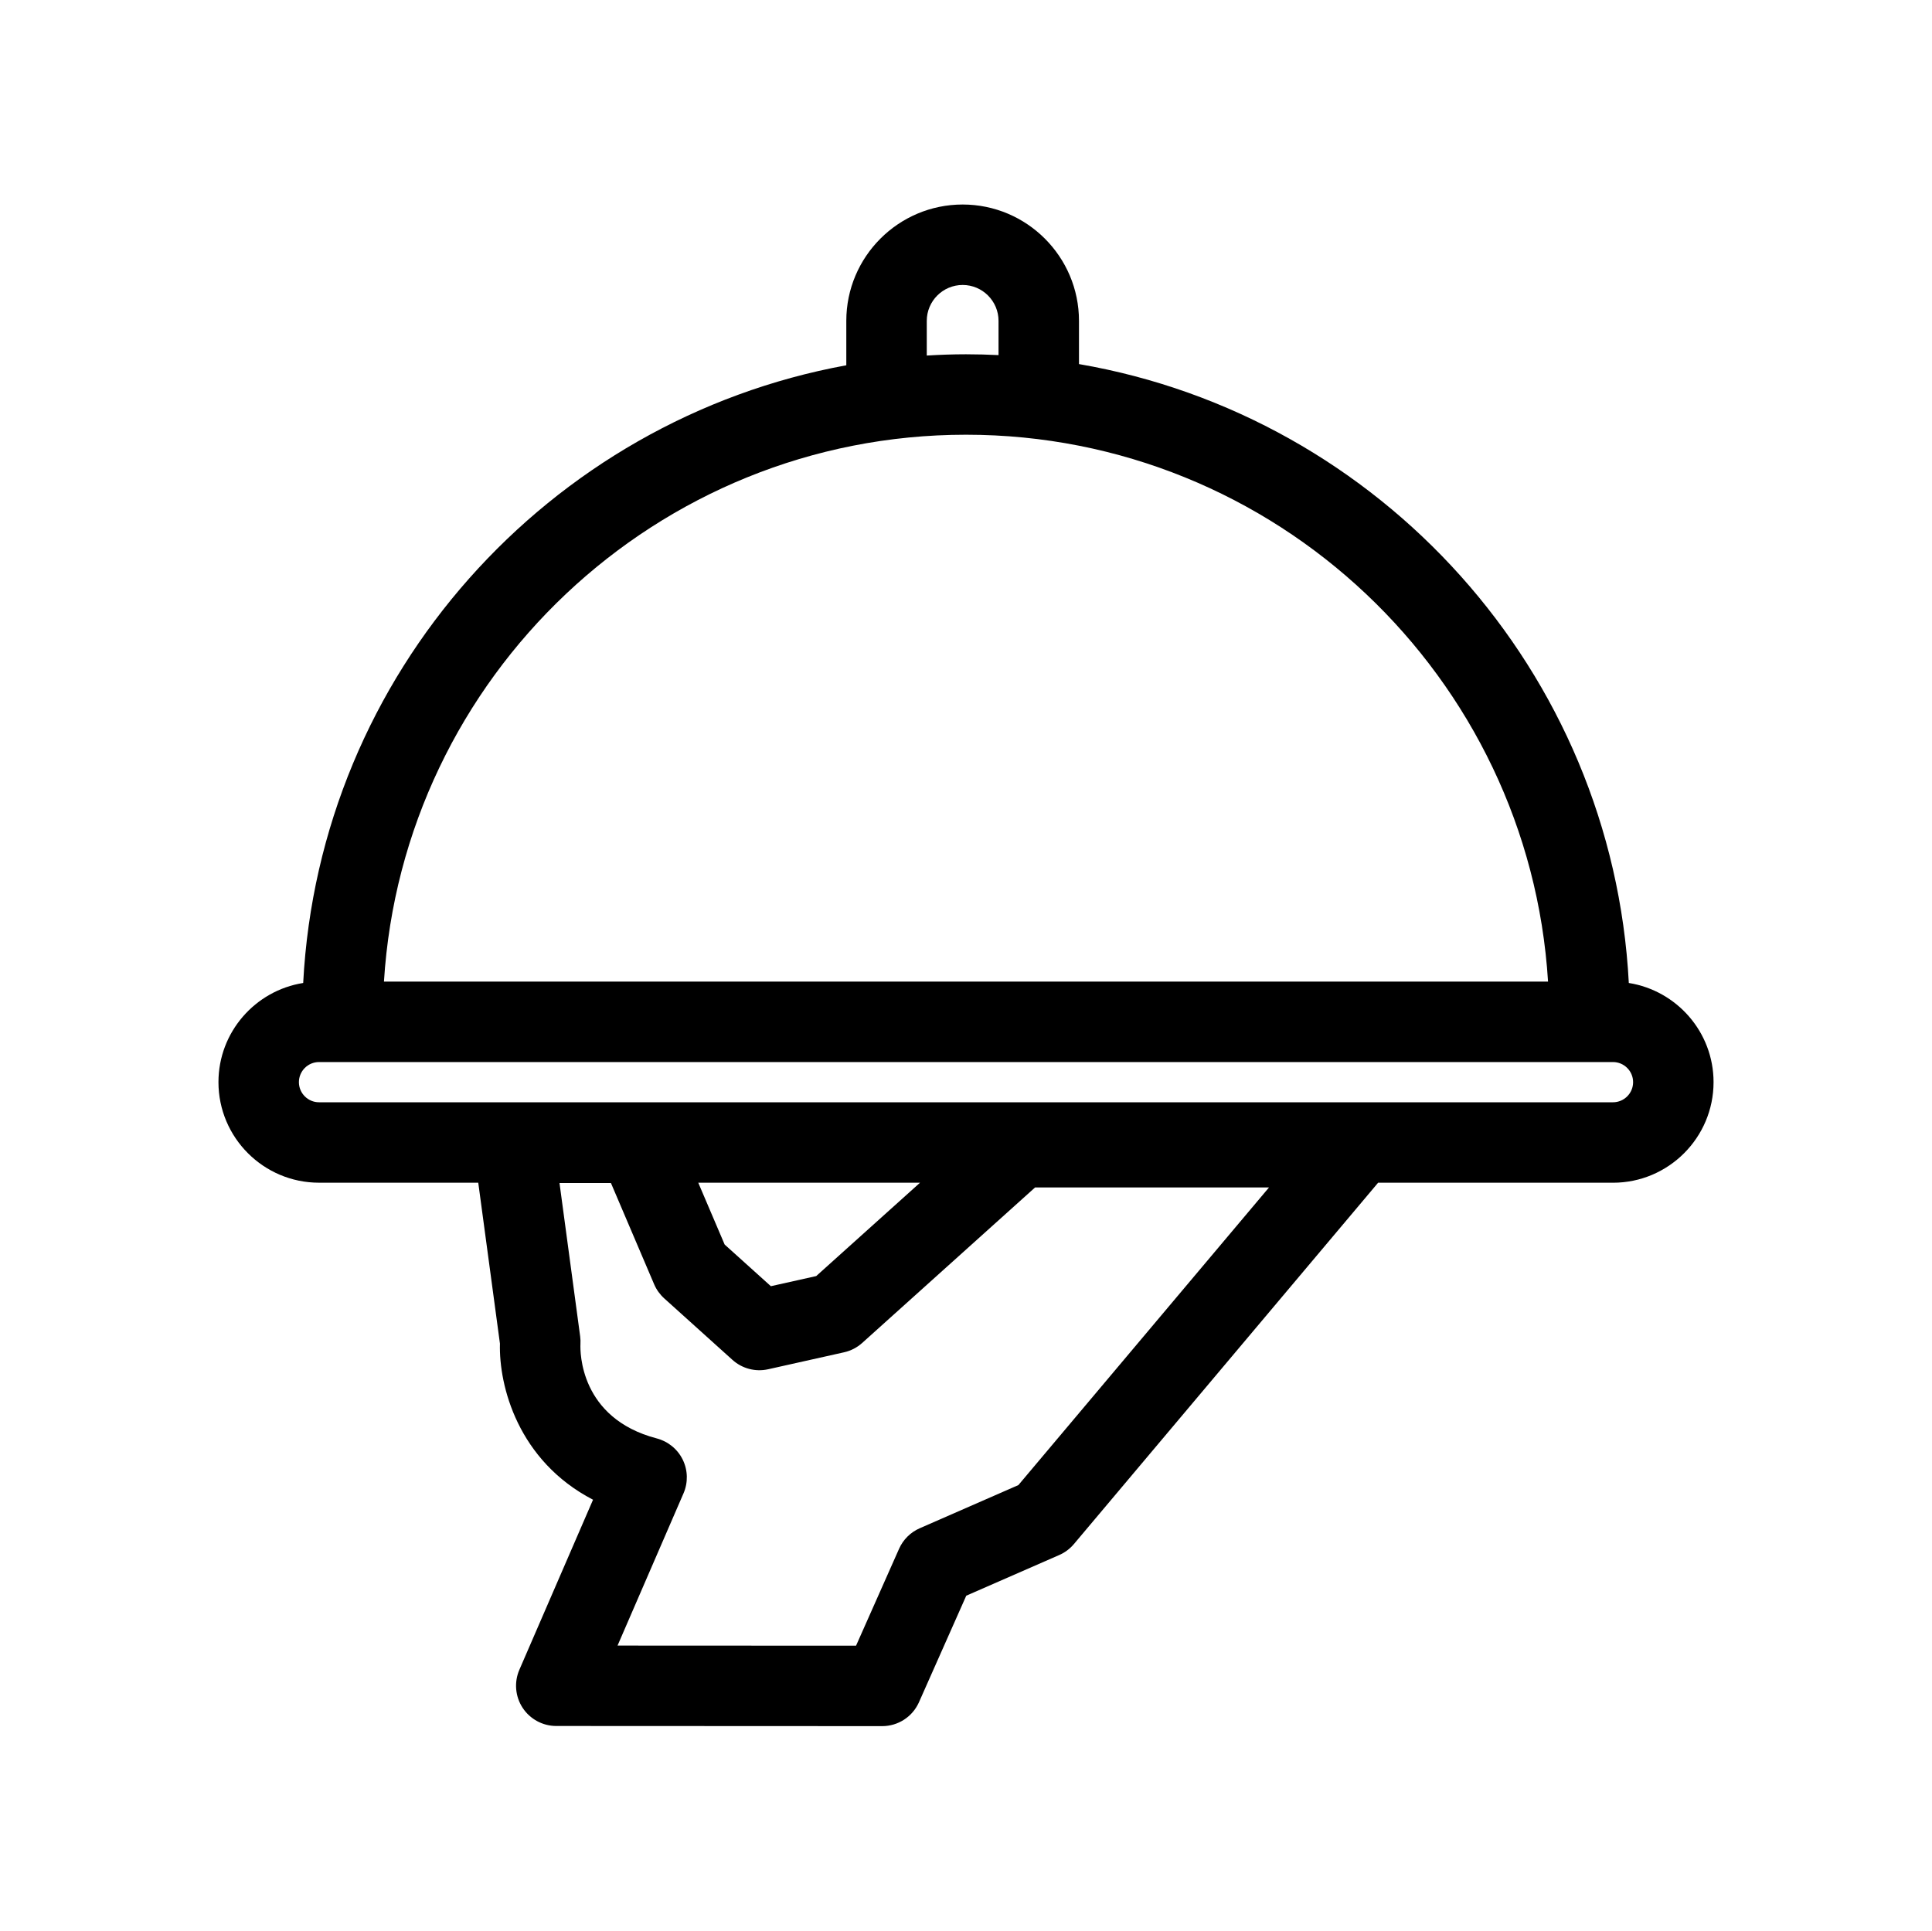 <?xml version="1.0" encoding="utf-8"?>
<svg xmlns="http://www.w3.org/2000/svg" xmlns:xlink="http://www.w3.org/1999/xlink" viewBox="0 0 144.083 144">
    <path d="M121.472,73.316c-1.213-23.25-18.547-42.291-41.005-46.161v-3.224c0-4.784-3.892-8.677-8.676-8.677  s-8.676,3.893-8.676,8.677v3.314C40.901,31.31,23.814,50.239,22.611,73.316c-3.575,0.568-6.319,3.664-6.319,7.397  c0,4.136,3.364,7.5,7.5,7.5h11.875l1.617,11.998c-0.085,3.155,1.343,8.736,6.943,11.648l-5.494,12.682  c-0.401,0.927-0.31,1.994,0.244,2.839c0.555,0.844,1.497,1.354,2.507,1.354l24.306,0.011c0.001,0,0.001,0,0.002,0  c1.186,0,2.261-0.699,2.742-1.783l3.527-7.946l6.933-3.033c0.422-0.185,0.796-0.464,1.093-0.816l22.688-26.952h17.517  c4.136,0,7.5-3.364,7.5-7.5C127.792,76.98,125.047,73.885,121.472,73.316z M69.116,23.932c0-1.476,1.2-2.677,2.676-2.677  s2.676,1.201,2.676,2.677v2.554c-0.804-0.039-1.612-0.062-2.426-0.062c-0.983,0-1.957,0.037-2.926,0.094V23.932z M72.042,32.424  c23.075,0,42.002,18.063,43.407,40.79H28.634C30.04,50.486,48.966,32.424,72.042,32.424z M75.948,110.767l-7.359,3.22  c-0.686,0.3-1.235,0.846-1.539,1.531l-3.208,7.227l-17.787-0.008l4.92-11.356c0.348-0.804,0.327-1.719-0.056-2.506  c-0.384-0.787-1.092-1.367-1.938-1.589c-5.758-1.505-5.716-6.488-5.693-7.021c0.012-0.197,0.005-0.395-0.021-0.59l-1.541-11.439  h3.836l3.222,7.553c0.171,0.4,0.428,0.759,0.751,1.051l5.09,4.588c0.722,0.65,1.712,0.912,2.663,0.699l5.66-1.265  c0.503-0.112,0.969-0.353,1.352-0.697l12.895-11.599h17.445L75.948,110.767z M60.87,95.177l-3.381,0.755l-3.447-3.107l-1.967-4.61  h16.536L60.87,95.177z M120.292,82.214h-96.5c-0.827,0-1.5-0.673-1.5-1.5s0.673-1.5,1.5-1.5h96.5c0.827,0,1.5,0.673,1.5,1.5  S121.119,82.214,120.292,82.214z"/>
</svg>
